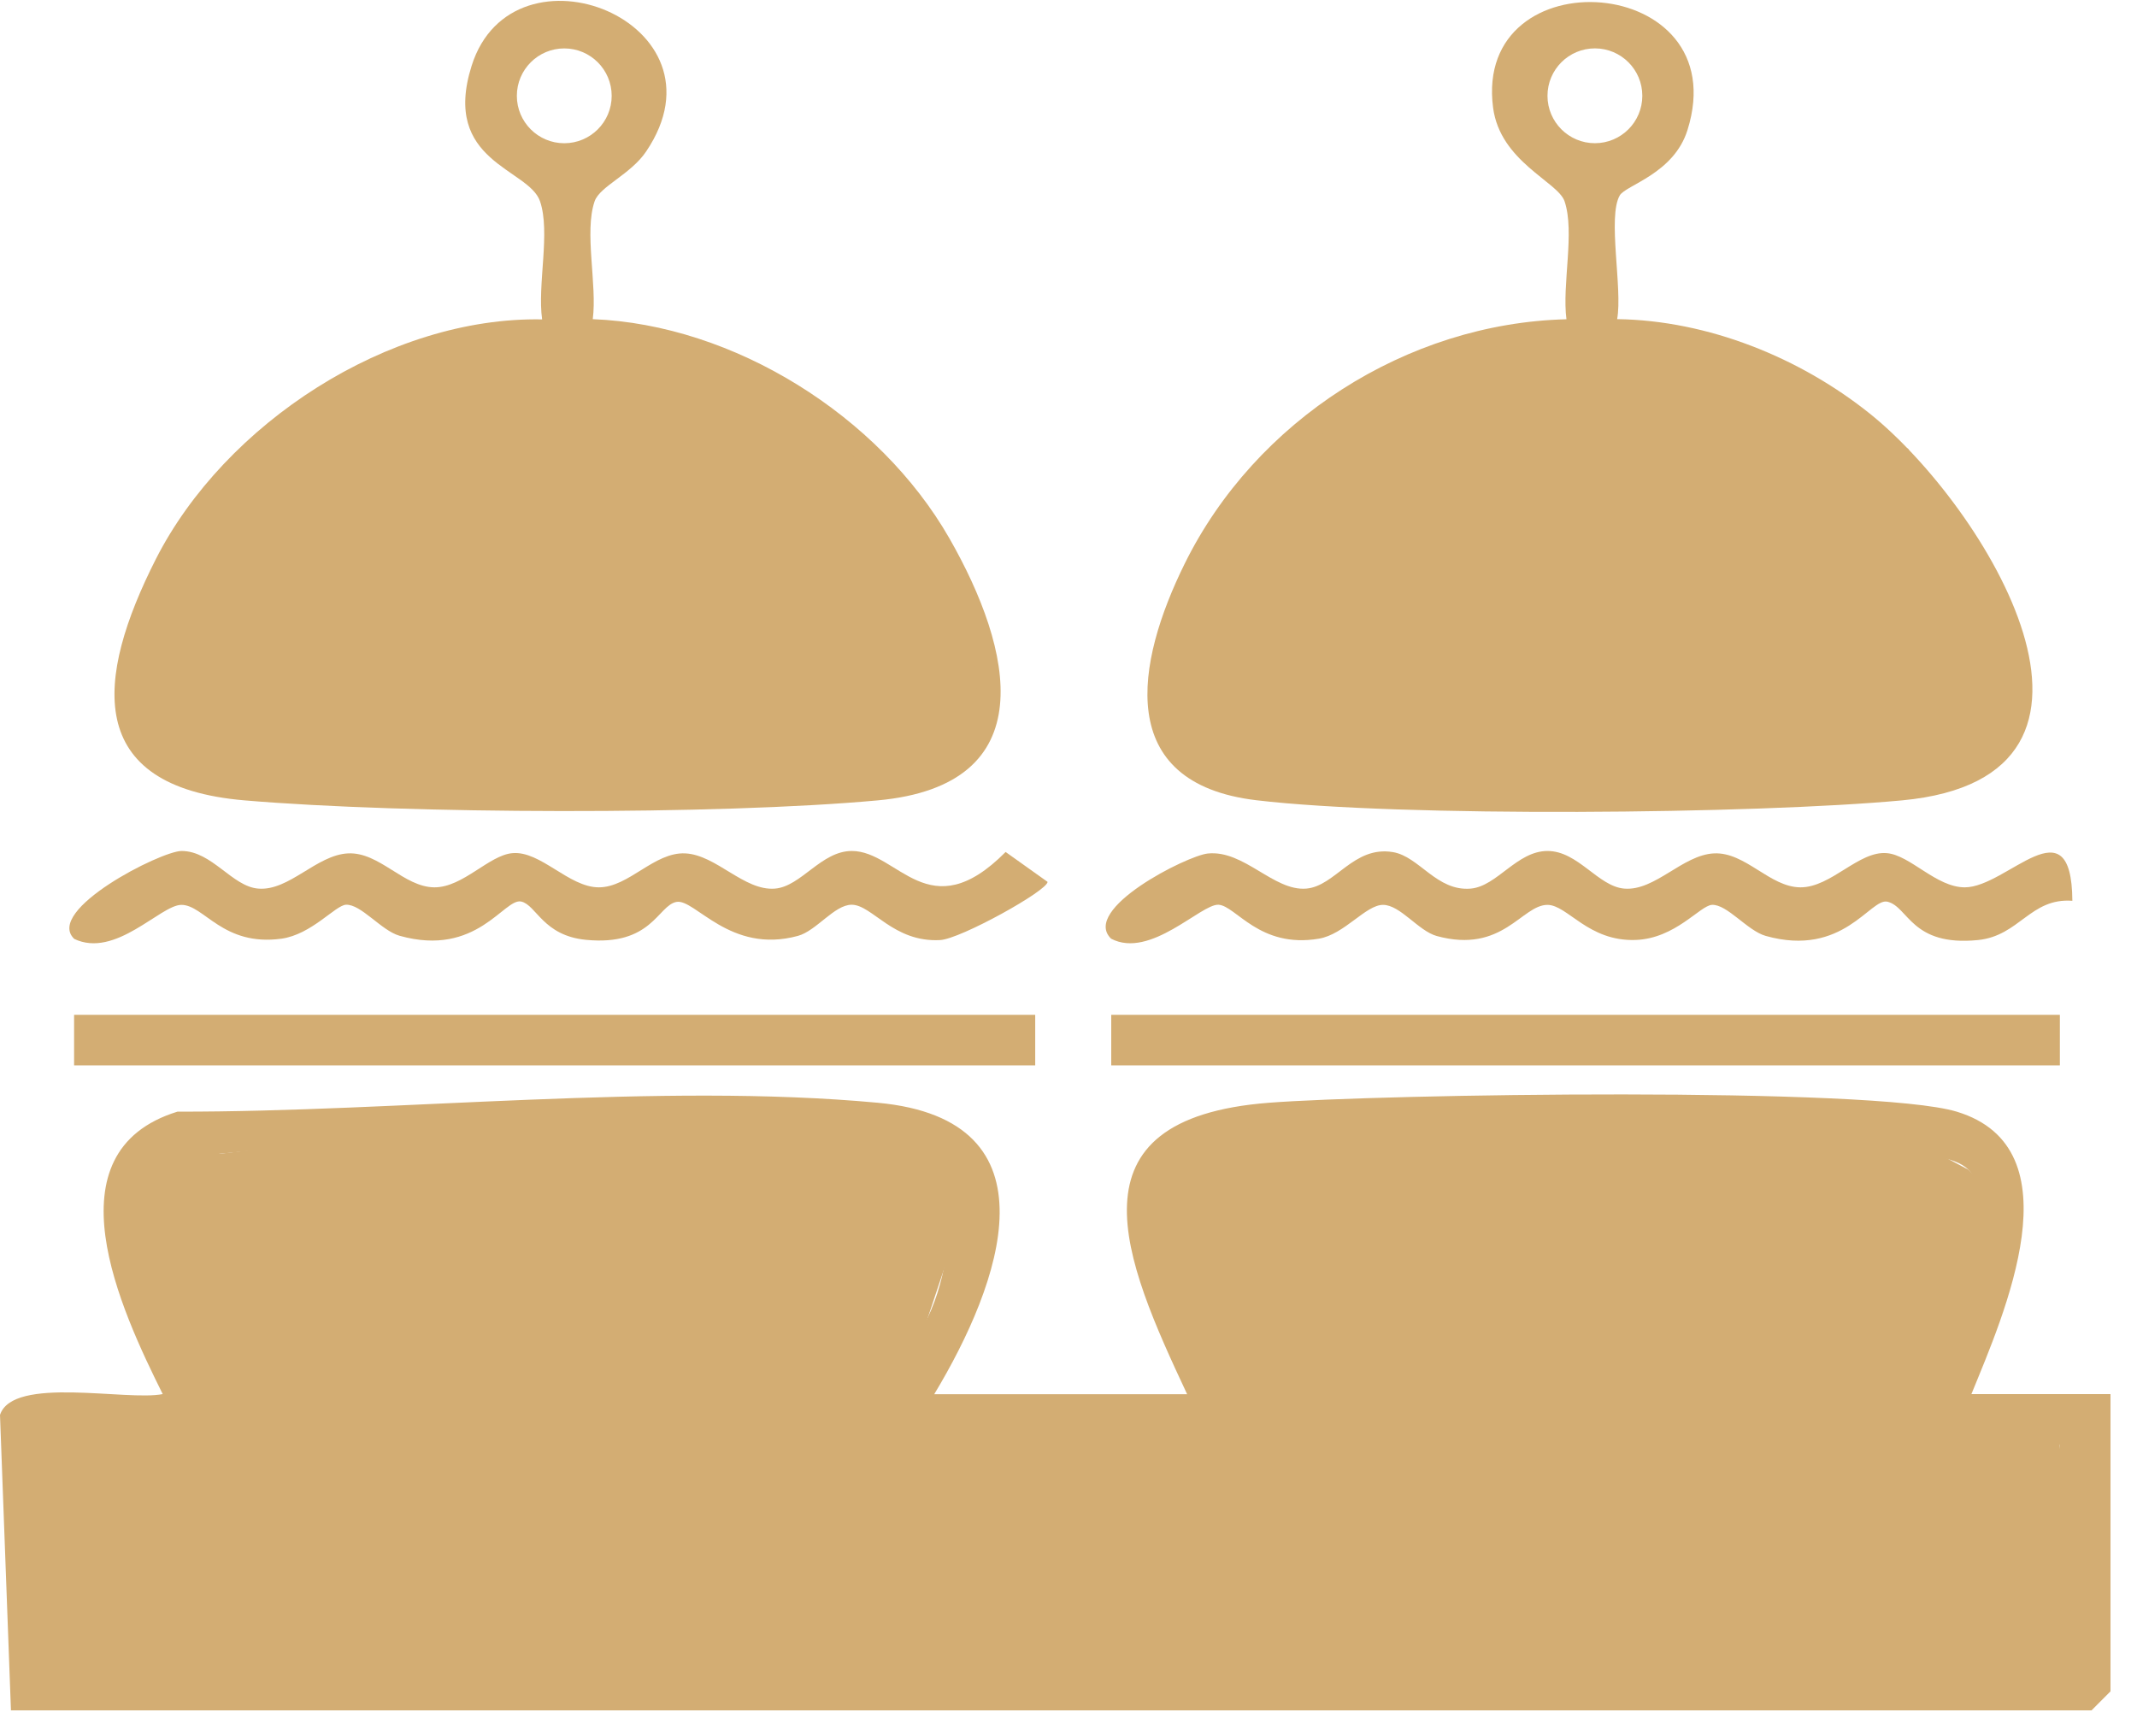<svg width="64" height="52" viewBox="0 0 64 52" fill="none" xmlns="http://www.w3.org/2000/svg">
<path d="M27.977 41.757H35.553C33.661 37.725 31.829 33.507 38 33.028C41.343 32.769 56.072 32.533 58.599 33.294C62.227 34.391 60.016 39.359 59.041 41.753H63.206V50.657L62.639 51.225H0.328L0 42.377C0.385 41.197 3.799 41.97 4.873 41.753C3.617 39.229 1.405 34.501 5.315 33.294C11.961 33.306 19.746 32.419 26.291 33.028C31.772 33.538 29.972 38.445 27.981 41.753L27.977 41.757ZM28.274 35.03C27.684 34.604 26.98 34.6 26.287 34.543C21.422 34.139 11.337 34.044 6.567 34.558C5.394 34.684 4.587 34.828 4.618 36.184C4.656 38.038 5.707 41.209 7.789 41.677C10.02 42.179 22.16 42.073 24.764 41.764C27.882 41.399 28.803 37.627 28.274 35.03ZM58.95 35.03C58.504 34.604 57.575 34.596 56.97 34.543C51.937 34.113 42.66 34.124 37.62 34.543C36.607 34.627 35.381 34.596 35.358 35.868C35.328 37.775 36.299 41.19 38.472 41.677C40.646 42.164 52.843 42.073 55.447 41.764C58.367 41.422 60.236 36.267 58.95 35.03ZM1.462 43.272V49.713H61.691V43.272H1.462Z" fill="#D3AD73"/>
<path d="M48.511 5.85C48.135 6.49 48.599 8.648 48.431 9.558C51.153 9.596 53.91 10.711 56.011 12.398C59.433 15.15 64.477 23.267 56.966 23.971C52.55 24.382 41.933 24.481 37.624 23.967C33.352 23.457 34.015 19.848 35.48 16.882C37.593 12.6 42.127 9.68 46.913 9.562C46.775 8.526 47.171 6.946 46.855 6.025C46.654 5.443 44.929 4.841 44.716 3.227C44.114 -1.36 52.017 -0.812 50.537 3.897C50.126 5.207 48.69 5.542 48.508 5.854L48.511 5.85ZM49.185 2.869C49.185 2.085 48.549 1.449 47.765 1.449C46.981 1.449 46.345 2.085 46.345 2.869C46.345 3.653 46.981 4.289 47.765 4.289C48.549 4.289 49.185 3.653 49.185 2.869ZM46.916 11.073C42.584 11.031 37.266 14.804 36.192 19.098C35.583 21.534 35.781 22.223 38.374 22.456C43.056 22.871 52.295 22.878 56.97 22.456C60.332 22.151 59.65 20.651 58.6 18.139C57.123 14.591 52.996 11.05 48.999 11.062C47.853 11.062 48.641 12.752 48.431 13.536C46.734 14.339 46.813 12.364 46.913 11.073H46.916Z" fill="#D3AD73"/>
<path d="M17.752 9.559C21.974 9.722 26.329 12.452 28.43 16.118C30.341 19.457 31.277 23.511 26.291 23.971C21.494 24.413 12.144 24.383 7.321 23.971C2.497 23.56 2.855 20.321 4.667 16.746C6.731 12.684 11.642 9.479 16.236 9.566C16.088 8.527 16.492 6.955 16.172 6.026C15.833 5.04 13.214 4.857 14.124 1.972C15.361 -1.957 21.97 0.662 19.351 4.537C18.89 5.223 17.965 5.58 17.809 6.026C17.489 6.947 17.889 8.527 17.752 9.562V9.559ZM18.319 2.87C18.319 2.086 17.683 1.45 16.899 1.45C16.115 1.45 15.479 2.086 15.479 2.87C15.479 3.654 16.115 4.29 16.899 4.29C17.683 4.29 18.319 3.654 18.319 2.87ZM16.233 11.074C11.524 11.081 6.559 14.671 5.231 19.198C4.53 21.588 4.702 22.224 7.313 22.456C13.678 23.024 21.163 22.16 27.589 22.239C29.755 21.337 27.787 17.839 26.915 16.491C24.973 13.499 21.349 11.226 17.752 11.07L17.569 13.354L16.236 13.723V11.074H16.233Z" fill="#D3AD73"/>
<path d="M2.22 28.117C1.337 27.261 4.812 25.491 5.437 25.487C6.35 25.487 6.952 26.553 7.736 26.614C8.661 26.69 9.479 25.605 10.424 25.559C11.368 25.514 12.091 26.572 13.012 26.576C13.869 26.576 14.645 25.612 15.346 25.552C16.191 25.475 17.036 26.576 17.935 26.576C18.833 26.576 19.591 25.514 20.523 25.559C21.456 25.605 22.286 26.69 23.211 26.614C23.995 26.549 24.593 25.487 25.51 25.487C26.9 25.487 27.813 27.84 30.117 25.517L31.373 26.412C31.373 26.675 28.761 28.125 28.156 28.155C26.755 28.232 26.119 27.097 25.506 27.097C24.989 27.097 24.448 27.881 23.896 28.03C21.86 28.586 20.813 26.907 20.257 27.013C19.701 27.12 19.522 28.342 17.546 28.148C16.263 28.022 16.065 27.108 15.612 27.002C15.098 26.884 14.291 28.681 11.965 28.026C11.417 27.87 10.812 27.074 10.359 27.097C10.043 27.116 9.331 27.988 8.429 28.114C6.674 28.353 6.114 27.101 5.433 27.101C4.808 27.101 3.453 28.719 2.216 28.117H2.22Z" fill="#D3AD73"/>
<path d="M62.068 26.979C60.804 26.884 60.484 28.03 59.235 28.155C57.237 28.353 57.157 27.154 56.525 27.006C56.011 26.888 55.204 28.685 52.878 28.03C52.33 27.874 51.724 27.078 51.271 27.101C50.913 27.12 50.179 28.11 48.983 28.152C47.563 28.201 46.947 27.105 46.345 27.101C45.572 27.101 45.005 28.574 43.029 28.034C42.477 27.881 41.937 27.101 41.419 27.101C40.901 27.101 40.266 27.984 39.497 28.114C37.719 28.414 37.014 27.128 36.493 27.097C35.971 27.067 34.449 28.73 33.276 28.114C32.366 27.23 35.549 25.628 36.169 25.563C37.258 25.449 38.141 26.694 39.12 26.614C39.995 26.541 40.532 25.323 41.716 25.521C42.504 25.651 43.026 26.701 44.046 26.614C44.834 26.545 45.428 25.487 46.345 25.487C47.263 25.487 47.86 26.549 48.645 26.614C49.57 26.69 50.388 25.605 51.332 25.559C52.276 25.514 53 26.572 53.921 26.576C54.842 26.579 55.668 25.475 56.51 25.552C57.21 25.612 57.987 26.576 58.843 26.576C60.115 26.576 62.045 23.983 62.064 26.979H62.068Z" fill="#D3AD73"/>
<path d="M31.003 30.394H2.219V31.909H31.003V30.394Z" fill="#D3AD73"/>
<path d="M61.69 30.394H33.28V31.909H61.69V30.394Z" fill="#D3AD73"/>
<path d="M6.476 42.324C6.403 42.111 4.184 38.419 4.112 38.114C4.039 37.809 3.617 34.437 3.617 34.437L6.567 34.558L14.287 33.652L27.688 34.204C27.688 34.204 29.119 35.228 29.05 35.586C28.982 35.944 26.827 42.321 26.827 42.321H37.148L35.358 38.738L34.997 34.798L37.791 33.652H56.35L58.946 35.03L59.787 35.803C59.787 35.803 59.681 39.169 59.361 40.463C59.041 41.757 57.712 41.894 57.568 42.324C57.423 42.755 61.687 42.324 61.687 42.324V43.272L62.064 48.488L62.631 51.225L1.097 50.349V42.439L6.472 42.324H6.476Z" fill="#D3AD73"/>
<path d="M16.899 10.366L12.137 11.439L7.119 14.664L4.112 19.537V21.832L5.688 22.772L11.421 23.336H22.457L28.571 22.651L29.336 20.397L28.118 16.849L25.179 13.232L20.809 11.059L16.899 10.366Z" fill="#D3AD73"/>
<path d="M48.325 10.366H44.815L39.725 12.874L37.361 15.383L35.358 19.967L36.215 22.772L42.378 23.336H54.271L59.46 22.651L60.149 19.967L57.149 13.445L51.621 10.724L48.325 10.366Z" fill="#D3AD73"/>
</svg>
